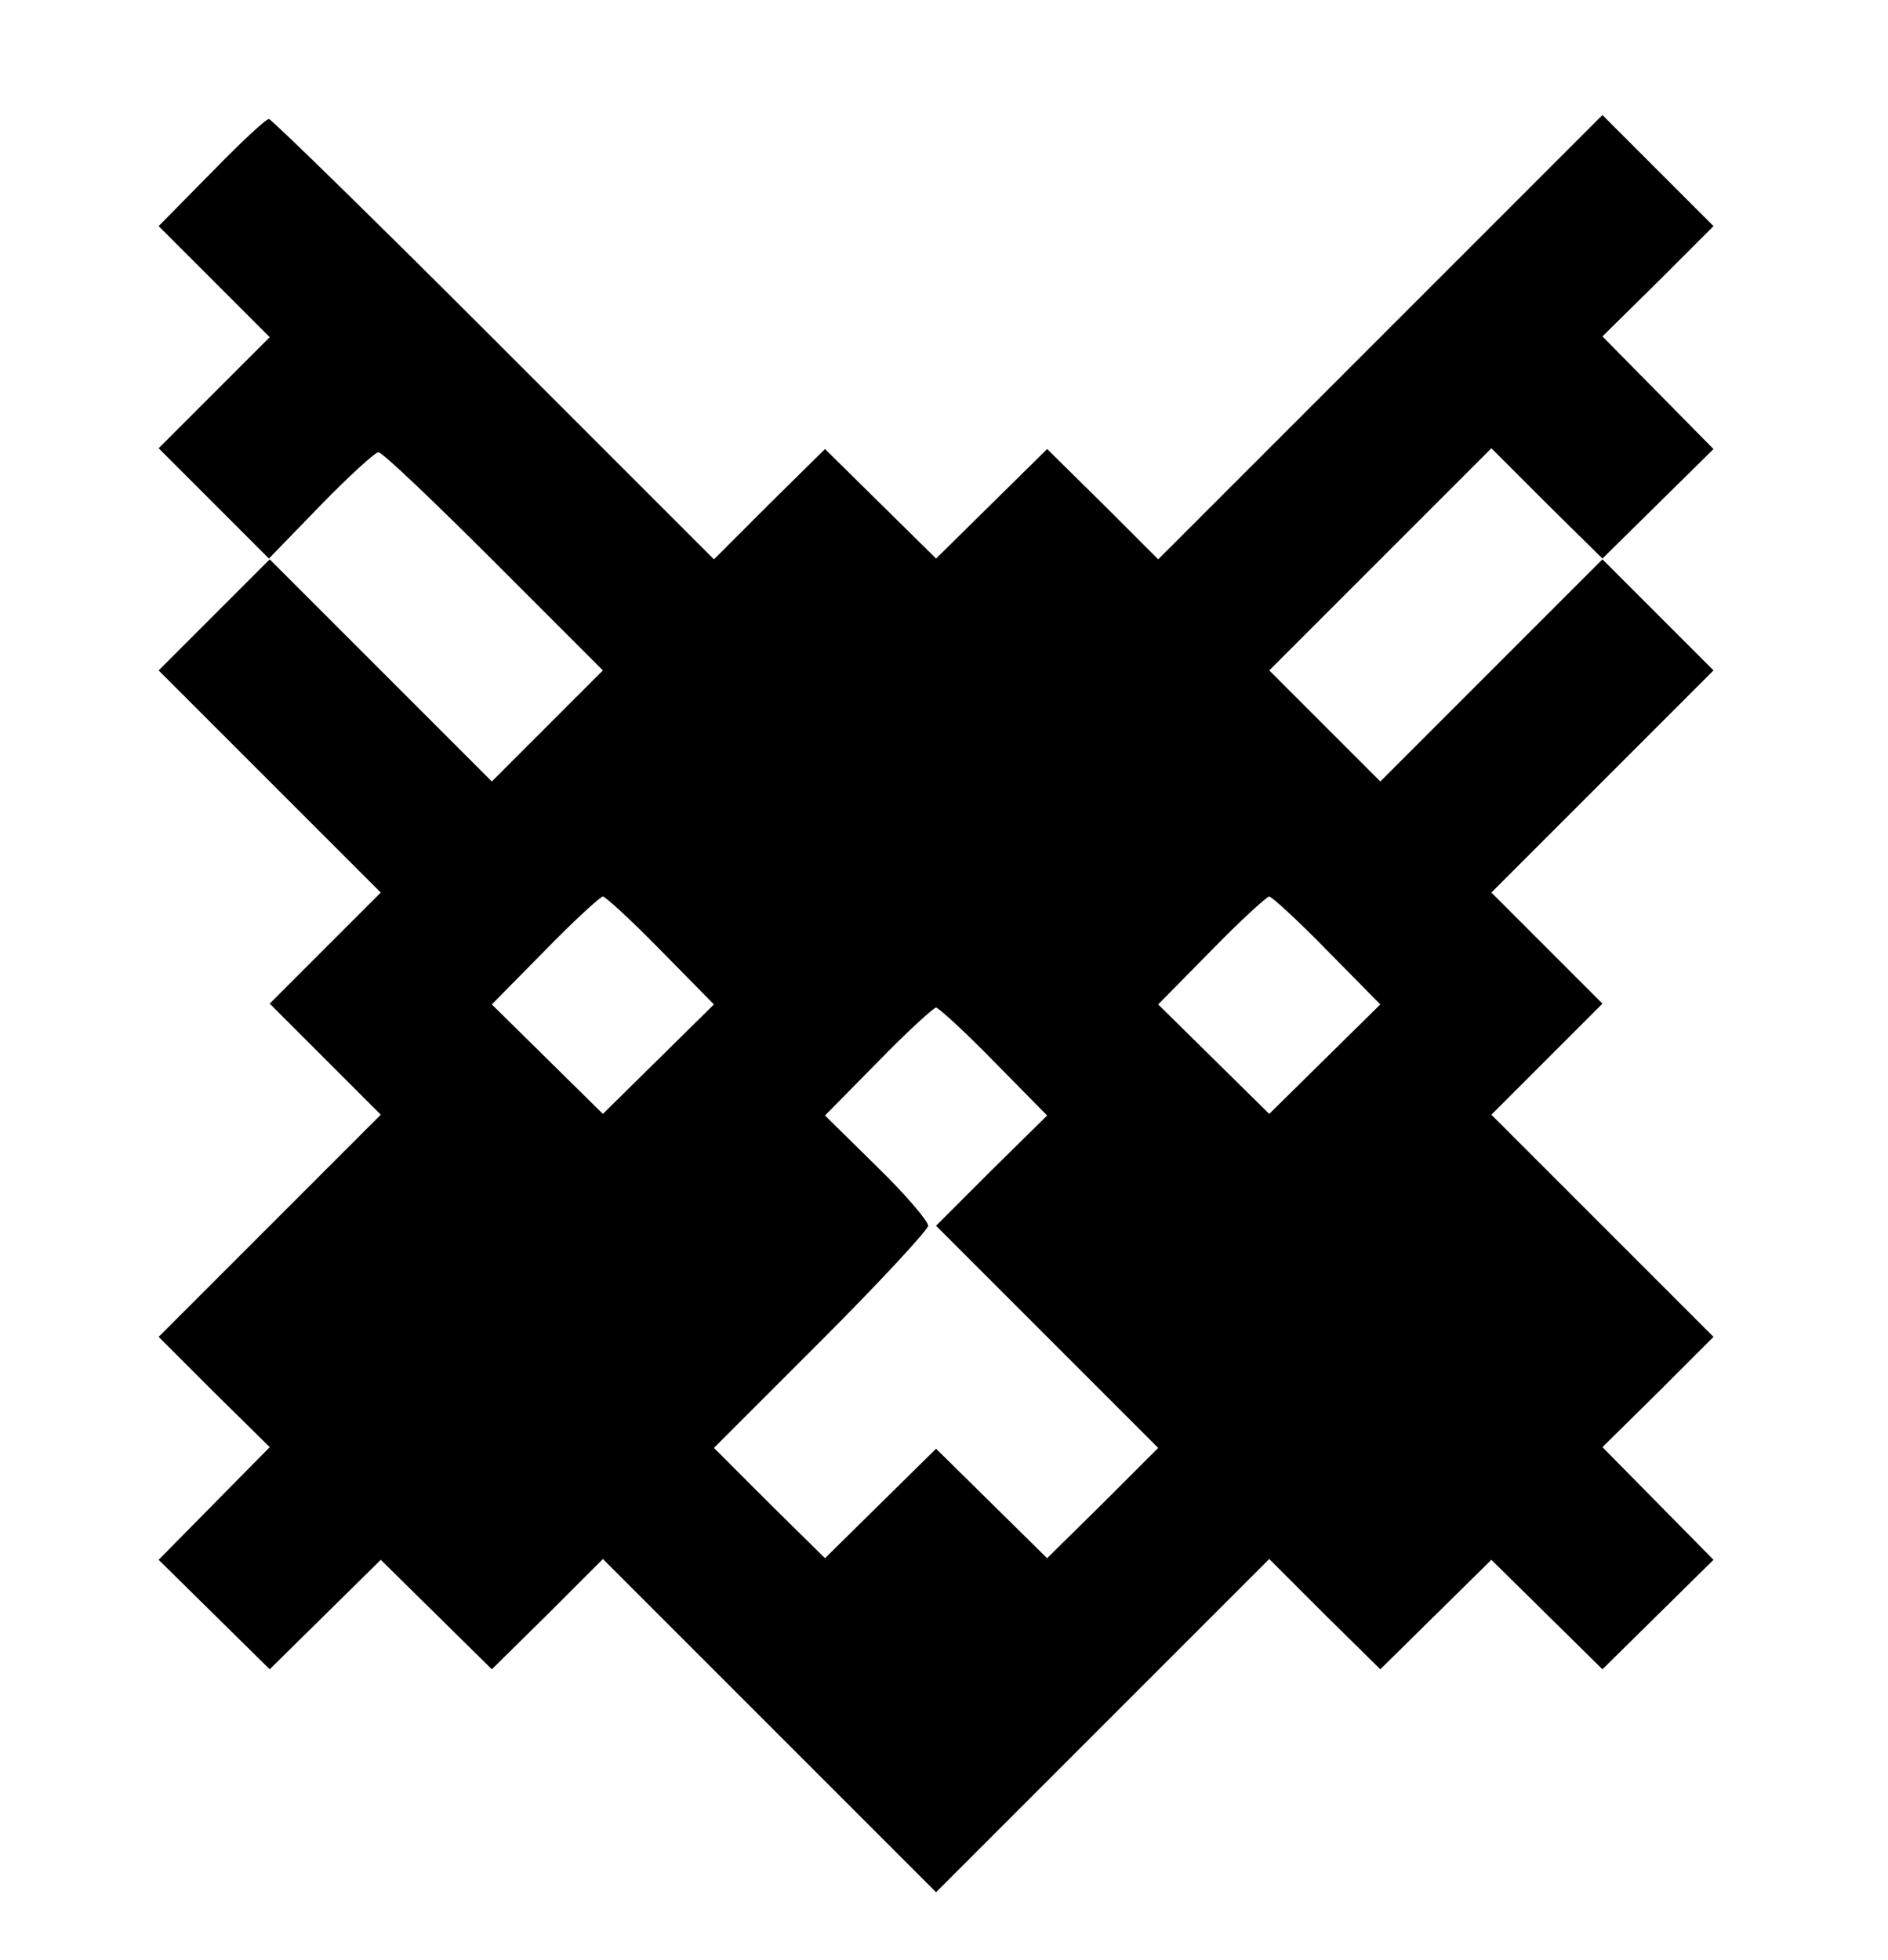 <svg xmlns="http://www.w3.org/2000/svg" width="317.333" height="329.333" preserveAspectRatio="xMidYMid meet" version="1.0" viewBox="0 0 238 247"><g fill="#000" stroke="none"><path d="M267 2253 l-67 -68 70 -70 70 -70 -70 -70 -70 -70 69 -69 70 -70 65 67 c36 37 69 67 73 67 5 0 70 -62 146 -138 l137 -137 -70 -70 -70 -70 -140 140 -140 140 -70 -70 -70 -70 140 -140 140 -140 -70 -70 -70 -70 70 -70 70 -70 -140 -140 -140 -140 70 -70 70 -69 -70 -71 -70 -71 70 -69 70 -69 70 69 70 69 70 -69 70 -69 70 69 70 70 210 -210 210 -210 210 210 210 210 70 -70 70 -69 70 69 70 69 70 -69 70 -69 70 69 70 69 -70 71 -70 71 70 69 70 70 -140 140 -140 140 70 70 70 70 -70 70 -70 70 140 140 140 140 -70 70 -70 70 -140 -140 -140 -140 -70 70 -70 70 140 140 140 140 70 -70 70 -69 70 69 70 69 -70 71 -70 71 70 69 70 70 -70 70 -70 70 -280 -280 -280 -280 -70 70 -70 69 -70 -69 -70 -69 -70 69 -70 69 -70 -69 -70 -70 -278 278 c-152 152 -280 277 -283 277 -4 0 -36 -30 -72 -67z m566 -981 l67 -68 -70 -69 -70 -69 -70 69 -70 69 67 68 c37 38 70 68 73 68 3 0 36 -30 73 -68z m840 0 l67 -68 -70 -69 -70 -69 -70 69 -70 69 67 68 c37 38 70 68 73 68 3 0 36 -30 73 -68z m-420 -140 l67 -68 -70 -69 -70 -70 140 -140 140 -140 -70 -70 -70 -69 -70 69 -70 69 -70 -69 -70 -69 -70 69 -70 70 135 135 c74 74 135 140 135 145 0 6 -29 40 -65 75 l-65 64 67 68 c37 38 70 68 73 68 3 0 36 -30 73 -68z" transform="translate(0,247) scale(0.1,-0.1)"/></g></svg>